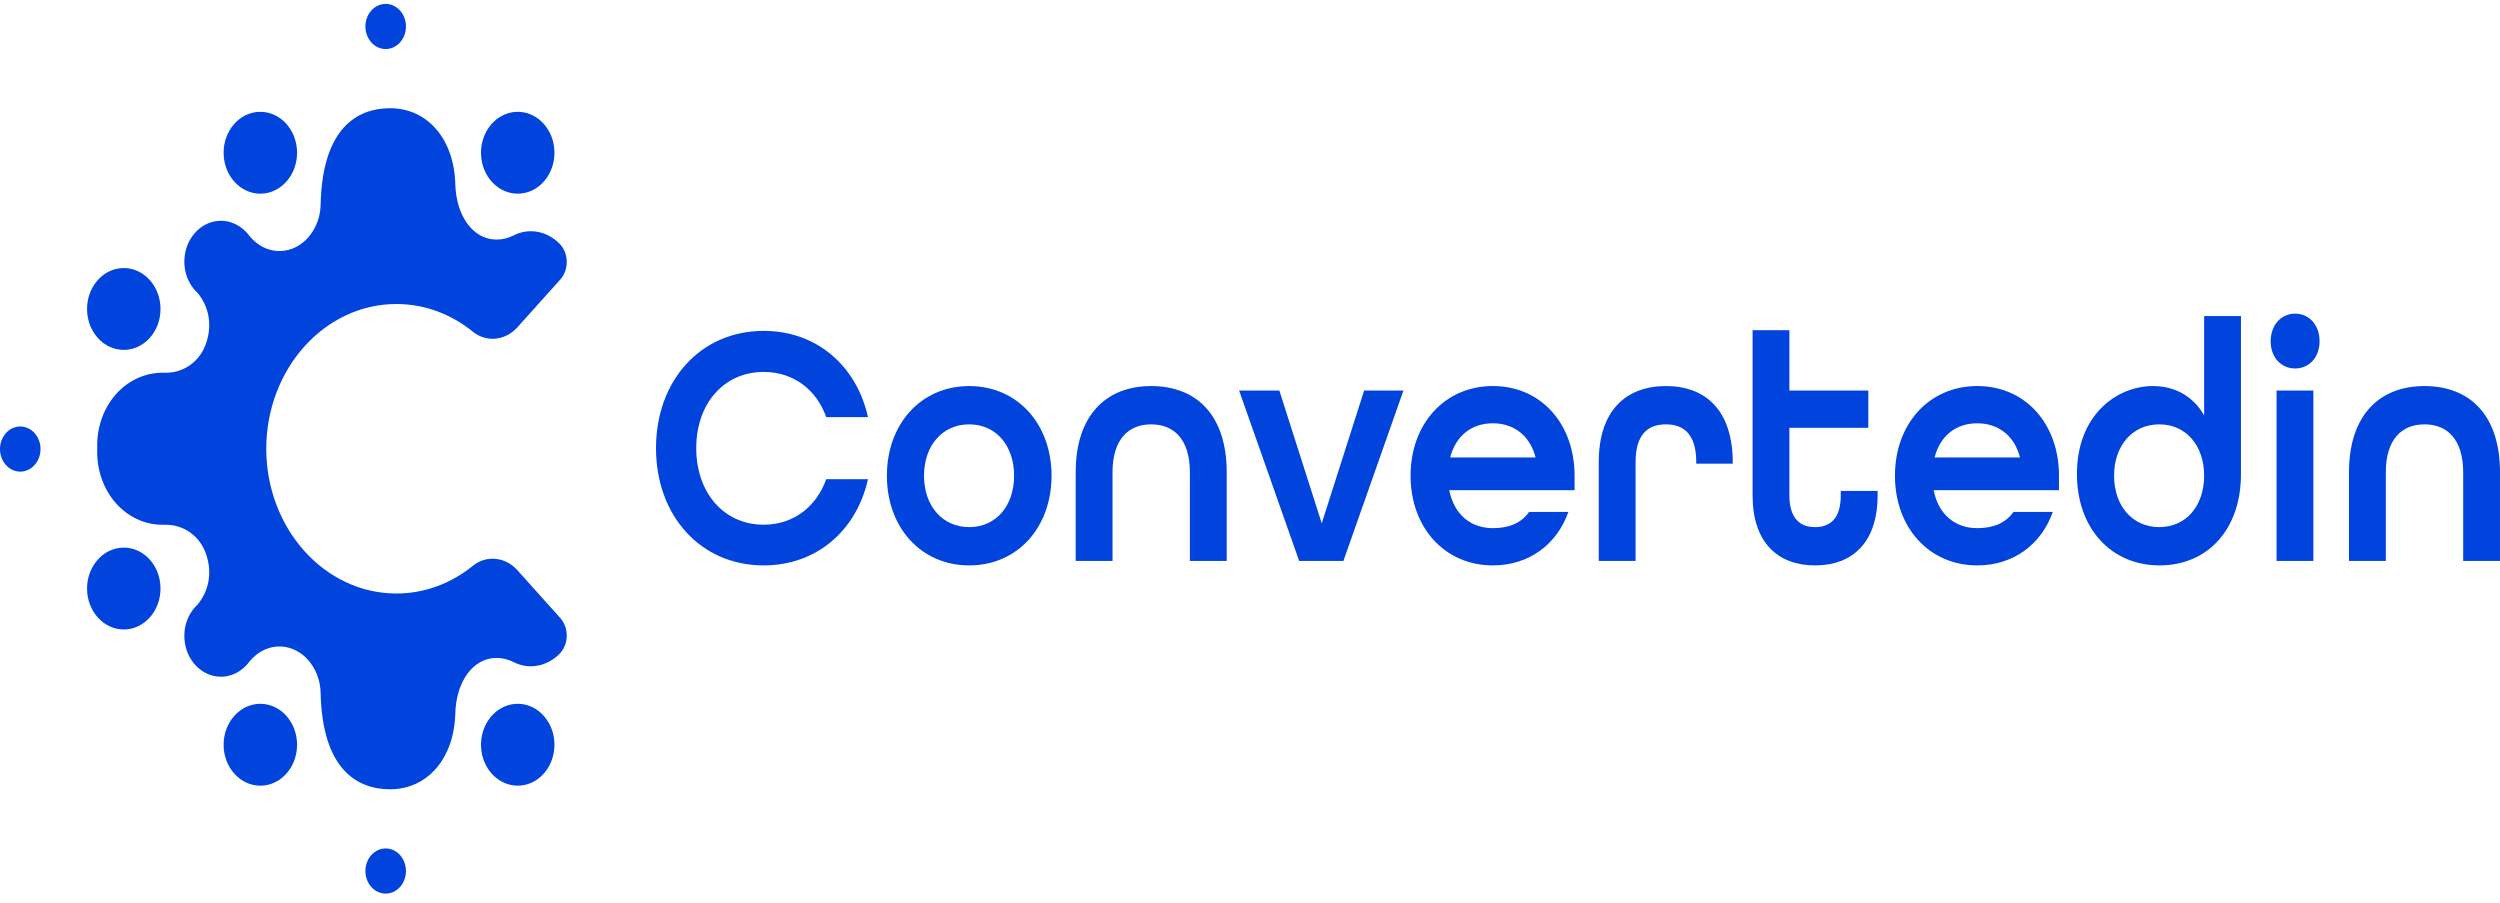 <svg width="119" height="43" viewBox="0 0 119 43" fill="none" xmlns="http://www.w3.org/2000/svg">
<path d="M31.226 21.332C31.226 18.114 33.346 15.75 36.352 15.75C38.87 15.75 40.771 17.409 41.316 19.854H39.328C38.87 18.558 37.781 17.704 36.352 17.704C34.437 17.704 33.141 19.231 33.141 21.332C33.141 23.433 34.437 24.976 36.352 24.976C37.781 24.976 38.87 24.106 39.328 22.809H41.316C40.771 25.255 38.87 26.913 36.352 26.913C33.346 26.913 31.226 24.55 31.226 21.332Z" fill="#0044DD"/>
<path d="M48.271 22.645C48.271 21.217 47.416 20.199 46.135 20.199C44.853 20.199 43.983 21.217 43.983 22.645C43.983 24.073 44.853 25.091 46.135 25.091C47.416 25.091 48.271 24.073 48.271 22.645ZM42.216 22.645C42.216 20.183 43.837 18.377 46.135 18.377C48.433 18.377 50.053 20.183 50.053 22.645C50.053 25.108 48.433 26.913 46.135 26.913C43.837 26.913 42.216 25.108 42.216 22.645Z" fill="#0044DD"/>
<path d="M51.203 22.481C51.203 19.772 52.646 18.377 54.797 18.377C56.948 18.377 58.391 19.756 58.391 22.481V26.7H56.638V22.481C56.638 20.938 55.902 20.199 54.797 20.199C53.693 20.199 52.956 20.938 52.956 22.481V26.7H51.203V22.481Z" fill="#0044DD"/>
<path d="M58.982 18.59H60.897L62.915 24.911L64.933 18.59H66.804L63.946 26.7H61.84L58.982 18.59Z" fill="#0044DD"/>
<path d="M73.094 21.774C72.814 20.691 72.018 20.149 71.061 20.149C70.074 20.149 69.308 20.707 69.028 21.774H73.094ZM67.143 22.644C67.143 20.182 68.763 18.376 71.061 18.376C73.359 18.376 74.95 20.182 74.95 22.644V23.334H68.984C69.22 24.516 70.03 25.14 71.061 25.14C71.842 25.14 72.416 24.893 72.784 24.368H74.655C74.11 25.911 72.784 26.913 71.061 26.913C68.763 26.913 67.143 25.107 67.143 22.644Z" fill="#0044DD"/>
<path d="M76.101 21.989C76.101 19.543 77.397 18.377 79.298 18.377C81.198 18.377 82.479 19.543 82.479 22.021V22.071H80.741V21.989C80.741 20.675 80.152 20.199 79.298 20.199C78.443 20.199 77.854 20.675 77.854 21.989V26.7H76.101V21.989Z" fill="#0044DD"/>
<path d="M83.423 23.581V15.717H85.175V18.59H88.932V20.364H85.175V23.581C85.175 24.665 85.676 25.091 86.398 25.091C87.12 25.091 87.621 24.68 87.621 23.581V23.367H89.374V23.581C89.374 25.83 88.166 26.913 86.398 26.913C84.63 26.913 83.423 25.83 83.423 23.581Z" fill="#0044DD"/>
<path d="M96.151 21.774C95.871 20.691 95.076 20.149 94.118 20.149C93.131 20.149 92.365 20.707 92.086 21.774H96.151ZM90.2 22.644C90.2 20.182 91.82 18.376 94.118 18.376C96.416 18.376 98.007 20.182 98.007 22.644V23.334H92.041C92.277 24.516 93.087 25.14 94.118 25.14C94.898 25.14 95.473 24.893 95.842 24.368H97.713C97.167 25.911 95.842 26.913 94.118 26.913C91.82 26.913 90.2 25.107 90.2 22.644Z" fill="#0044DD"/>
<path d="M104.917 22.645C104.917 21.217 104.062 20.199 102.781 20.199C101.499 20.199 100.63 21.217 100.63 22.645C100.63 24.073 101.499 25.091 102.781 25.091C104.062 25.091 104.917 24.073 104.917 22.645ZM98.862 22.563C98.862 19.789 100.719 18.377 102.486 18.377C103.532 18.377 104.401 18.869 104.917 19.773V15.044H106.669V22.579C106.669 25.206 105.079 26.913 102.795 26.913C100.483 26.913 98.862 25.141 98.862 22.563Z" fill="#0044DD"/>
<path d="M108.364 18.59H110.117V26.7H108.364V18.59ZM108.084 16.243C108.084 15.487 108.57 14.929 109.248 14.929C109.925 14.929 110.412 15.487 110.412 16.243C110.412 16.998 109.925 17.539 109.248 17.539C108.57 17.539 108.084 16.998 108.084 16.243Z" fill="#0044DD"/>
<path d="M111.812 22.481C111.812 19.772 113.255 18.377 115.406 18.377C117.557 18.377 119 19.756 119 22.481V26.7H117.247V22.481C117.247 20.938 116.511 20.199 115.406 20.199C114.301 20.199 113.565 20.938 113.565 22.481V26.7H111.812V22.481Z" fill="#0044DD"/>
<path d="M19.323 1.252C19.327 1.846 18.898 2.33 18.365 2.334C17.833 2.339 17.398 1.861 17.394 1.268C17.39 0.674 17.819 0.19 18.352 0.186C18.884 0.181 19.319 0.659 19.323 1.252Z" fill="#0044DD"/>
<path d="M1.929 21.368C1.932 21.961 1.504 22.446 0.971 22.45C0.439 22.454 0.004 21.976 2.67415e-05 21.383C-0.004 20.79 0.425 20.305 0.957 20.301C1.49 20.297 1.925 20.774 1.929 21.368Z" fill="#0044DD"/>
<path d="M5.879 16.655C6.845 16.663 7.634 15.797 7.64 14.721C7.647 13.645 6.87 12.766 5.904 12.759C4.939 12.751 4.151 13.617 4.144 14.694C4.137 15.77 4.914 16.648 5.879 16.655Z" fill="#0044DD"/>
<path d="M14.14 7.257C14.147 8.333 13.37 9.211 12.405 9.219C11.439 9.227 10.651 8.361 10.644 7.284C10.637 6.208 11.414 5.33 12.38 5.323C13.345 5.315 14.133 6.181 14.14 7.257Z" fill="#0044DD"/>
<path d="M22.897 7.343C22.933 8.419 23.744 9.258 24.709 9.218C25.674 9.178 26.427 8.274 26.391 7.198C26.355 6.123 25.544 5.284 24.579 5.324C23.614 5.364 22.861 6.268 22.897 7.343Z" fill="#0044DD"/>
<path d="M19.323 41.468C19.327 40.875 18.898 40.391 18.365 40.386C17.833 40.382 17.398 40.86 17.394 41.454C17.39 42.047 17.819 42.531 18.352 42.536C18.884 42.54 19.319 42.062 19.323 41.468Z" fill="#0044DD"/>
<path d="M5.879 26.067C6.845 26.058 7.634 26.925 7.64 28.001C7.647 29.077 6.87 29.955 5.904 29.963C4.939 29.971 4.151 29.105 4.144 28.028C4.137 26.952 4.914 26.074 5.879 26.067Z" fill="#0044DD"/>
<path d="M14.14 35.464C14.147 34.388 13.37 33.51 12.405 33.501C11.439 33.494 10.651 34.361 10.644 35.436C10.637 36.512 11.414 37.391 12.38 37.398C13.345 37.406 14.133 36.541 14.14 35.464Z" fill="#0044DD"/>
<path d="M22.897 35.377C22.933 34.302 23.744 33.462 24.709 33.502C25.674 33.543 26.427 34.446 26.391 35.522C26.355 36.598 25.544 37.437 24.579 37.397C23.614 37.356 22.861 36.453 22.897 35.377Z" fill="#0044DD"/>
<path d="M18.869 28.251C15.451 28.251 12.681 25.167 12.673 21.361C12.681 17.554 15.451 14.471 18.869 14.471C20.228 14.471 21.486 14.96 22.507 15.788C23.157 16.315 24.059 16.213 24.628 15.579L26.666 13.308C27.099 12.825 27.077 12.034 26.617 11.582L26.615 11.58C26.02 10.995 25.171 10.835 24.45 11.205C24.197 11.335 23.916 11.407 23.619 11.404C22.537 11.396 21.714 10.311 21.672 8.759C21.616 6.615 20.341 5.137 18.54 5.151C16.989 5.163 15.34 6.109 15.261 9.753C15.238 10.823 14.53 11.773 13.58 11.926C12.882 12.037 12.265 11.723 11.851 11.204C11.811 11.15 11.77 11.097 11.724 11.049C11.722 11.046 11.72 11.045 11.719 11.043L11.718 11.044C11.325 10.632 10.767 10.412 10.16 10.551C9.51 10.699 8.975 11.276 8.824 11.994C8.658 12.782 8.928 13.502 9.41 13.949C9.919 14.561 10.149 15.463 9.776 16.434C9.461 17.254 8.698 17.748 7.899 17.742C7.785 17.741 8.069 17.744 7.771 17.741C5.969 17.726 4.554 19.354 4.629 21.361C4.554 23.367 5.97 24.996 7.771 24.98C8.069 24.978 7.786 24.98 7.899 24.98C8.698 24.973 9.461 25.467 9.776 26.287C10.149 27.258 9.919 28.16 9.41 28.772C8.928 29.219 8.658 29.939 8.824 30.727C8.975 31.446 9.51 32.022 10.16 32.17C10.767 32.309 11.325 32.09 11.718 31.678L11.719 31.679C11.72 31.677 11.722 31.675 11.724 31.673C11.77 31.624 11.811 31.571 11.851 31.517C12.265 30.998 12.882 30.684 13.58 30.796C14.53 30.948 15.238 31.899 15.261 32.969C15.34 36.612 16.989 37.558 18.54 37.57C20.341 37.585 21.616 36.107 21.672 33.962C21.714 32.41 22.537 31.326 23.619 31.317C23.916 31.315 24.197 31.387 24.45 31.516C25.171 31.887 26.02 31.726 26.615 31.142L26.617 31.139C27.077 30.686 27.099 29.897 26.666 29.414L24.628 27.142C24.059 26.509 23.157 26.406 22.507 26.933C21.486 27.762 20.228 28.251 18.869 28.251Z" fill="#0044DD"/>
</svg>
